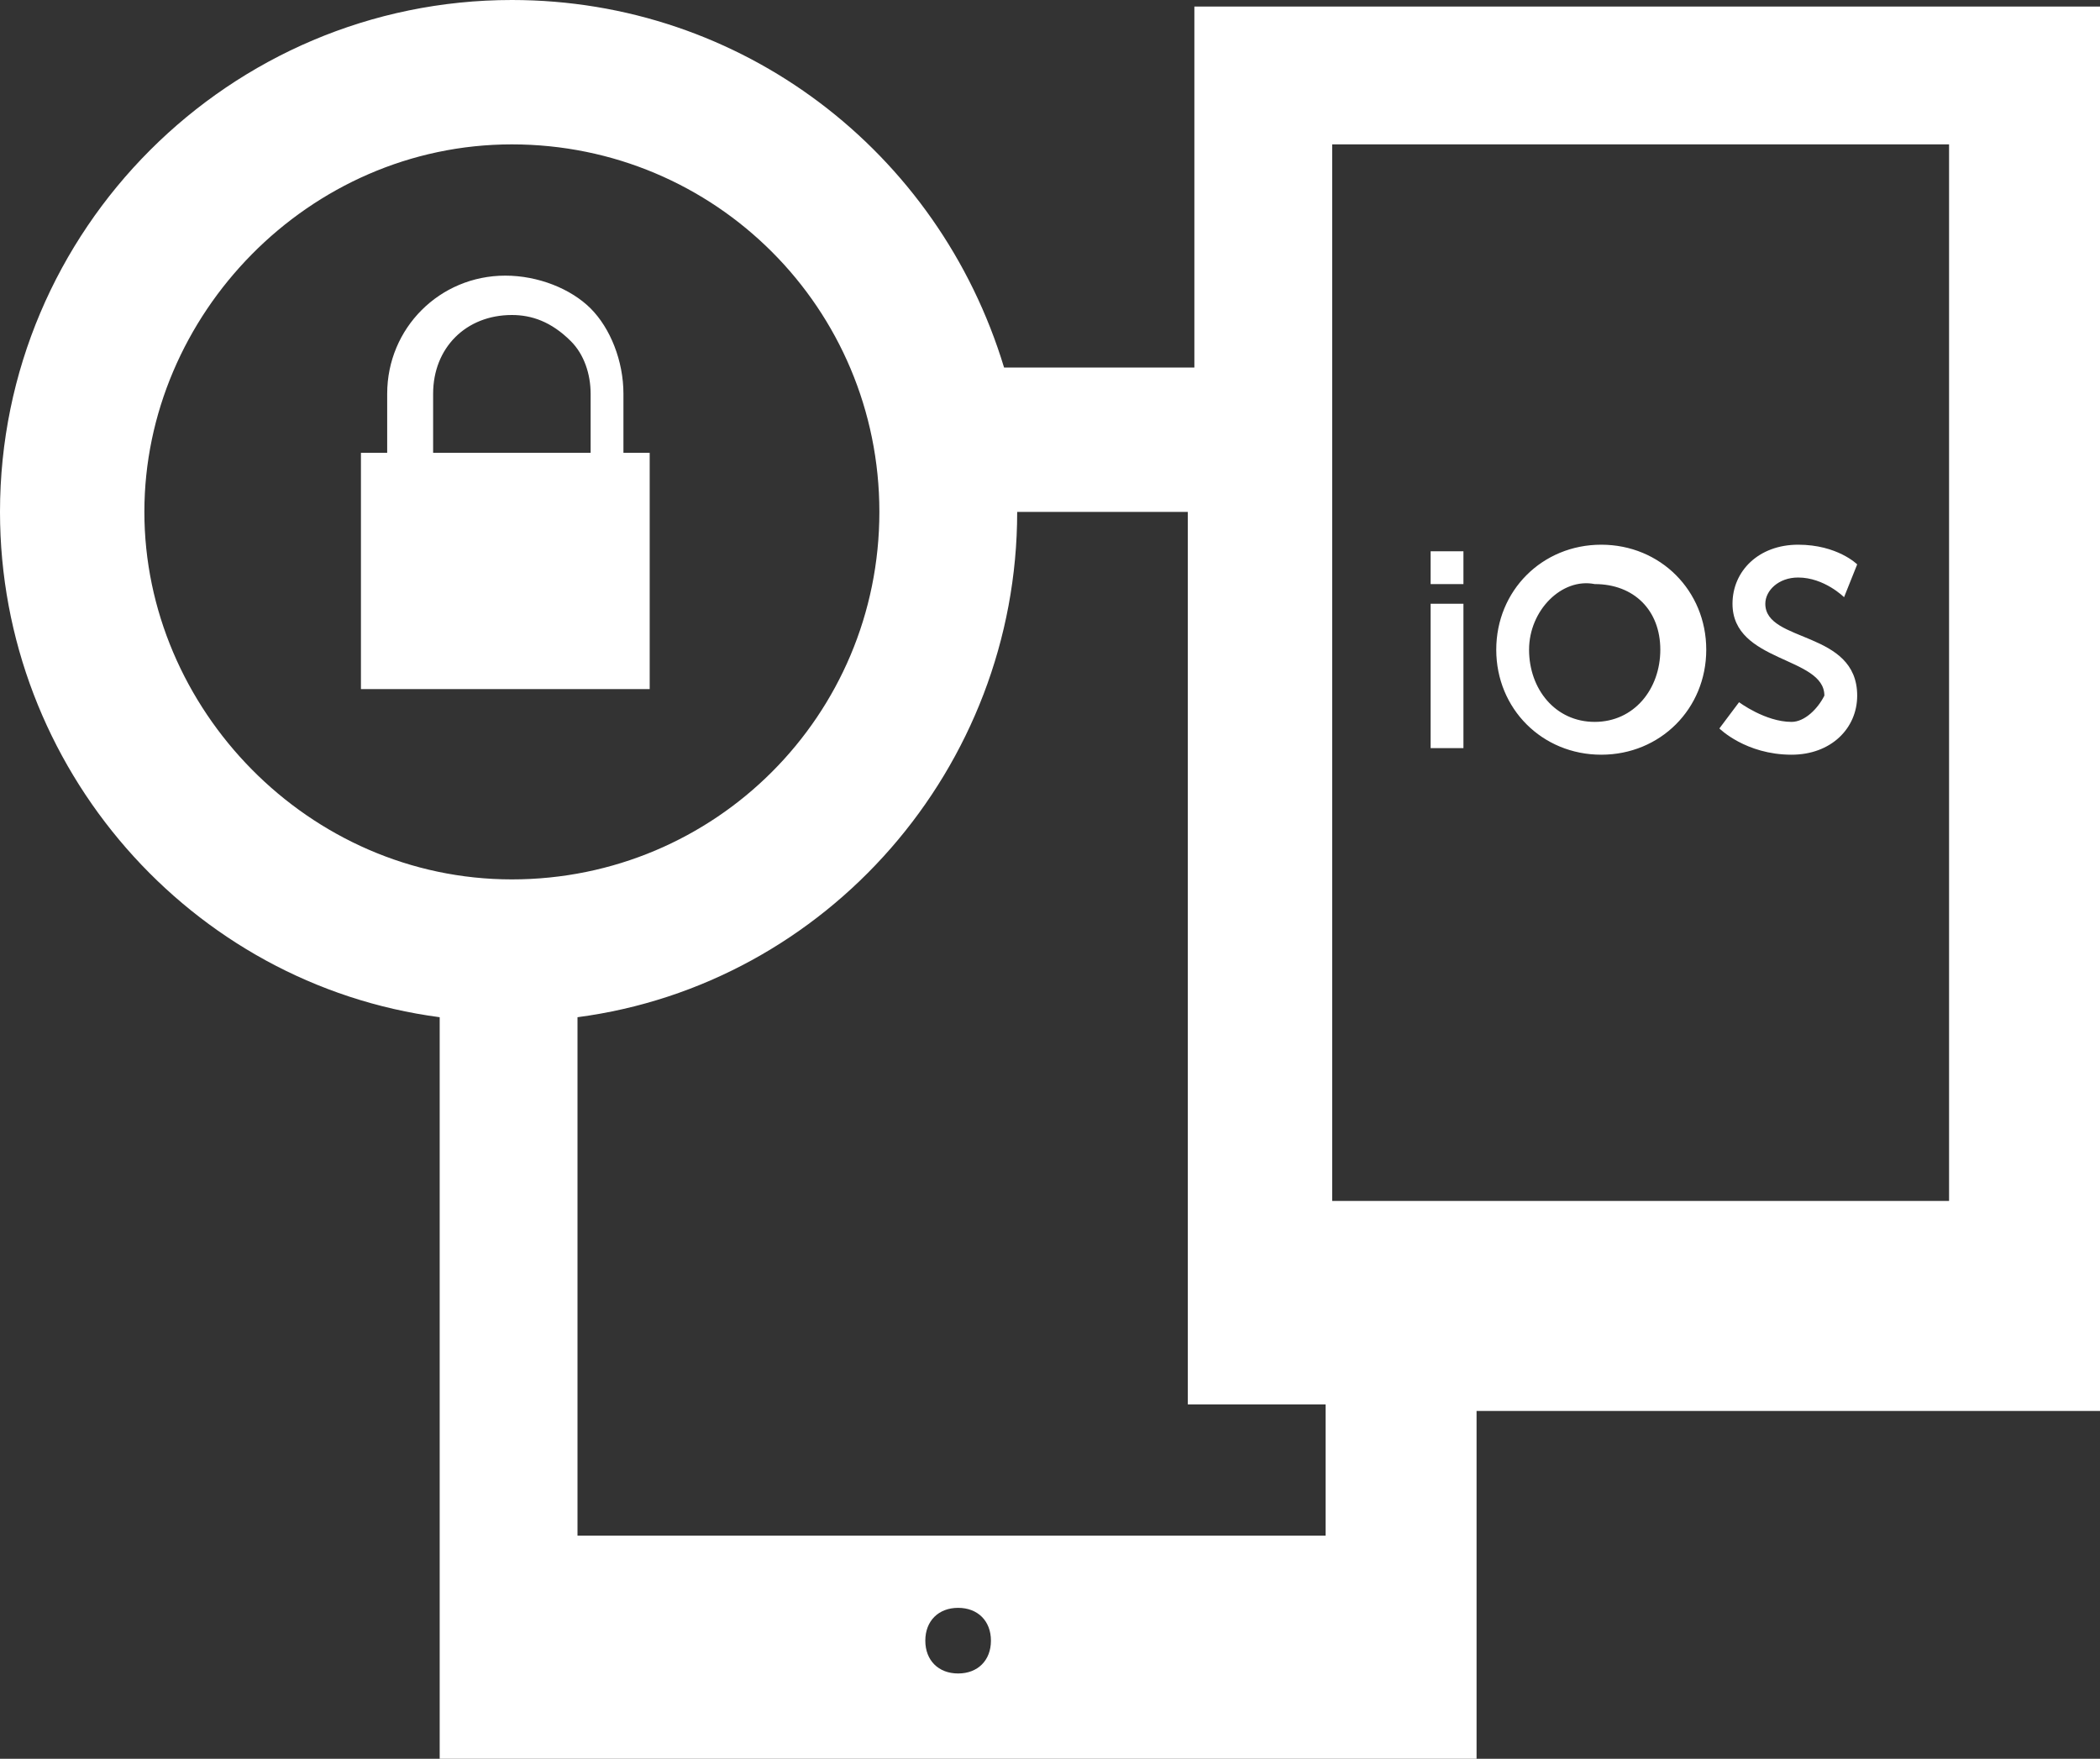 <?xml version="1.0" encoding="utf-8"?>
<!-- Generator: Adobe Illustrator 26.4.1, SVG Export Plug-In . SVG Version: 6.00 Build 0)  -->
<svg version="1.1" id="Layer_1" xmlns="http://www.w3.org/2000/svg" xmlns:xlink="http://www.w3.org/1999/xlink" x="0px" y="0px"
	 viewBox="0 0 32 26.8" style="enable-background:new 0 0 32 26.8;" xml:space="preserve">
<rect x="0" y="0" width="32" height="26.8" fill="#333333" stroke="none"/>
<style type="text/css">
	.st0{fill:#FFFFFF;}
</style>
<path class="st0" d="M25.1,20.3c-0.3,0-0.5-0.2-0.5-0.5s0.2-0.5,0.5-0.5s0.5,0.2,0.5,0.5C25.5,20.1,25.3,20.3,25.1,20.3z M32,0.1
	v21.4h-9.5v5.3H6.7V15.5C2.9,15,0,11.7,0,7.8C0,3.5,3.5,0,7.8,0c3.5,0,6.5,2.3,7.5,5.6h2.9V0.1H32z M7.8,13.4c3.1,0,5.6-2.5,5.6-5.6
	s-2.5-5.6-5.6-5.6S2.2,4.8,2.2,7.8S4.7,13.4,7.8,13.4z M18.1,21.4V7.8h-2.6l0,0c0,3.9-2.9,7.2-6.7,7.7v7.9h11.4v-2H18.1z M20.3,2.2
	v16.1h9.4V2.2H20.3z M10,10.5H5.5V6.9h0.4V6c0-1,0.8-1.8,1.8-1.8l0,0c0.5,0,1,0.2,1.3,0.5S9.5,5.5,9.5,6v0.9h0.4v3.6H10z M9,6
	c0-0.3-0.1-0.6-0.3-0.8C8.4,4.9,8.1,4.8,7.8,4.8C7.1,4.8,6.6,5.3,6.6,6v0.9H9V6z M22.3,8.4h-0.5v0.5h0.5V8.4z M22.3,9.2h-0.5v2.2
	h0.5V9.2z M22.8,9.9c0-0.9,0.7-1.6,1.6-1.6S26,9,26,9.9s-0.7,1.6-1.6,1.6S22.8,10.8,22.8,9.9z M23.3,9.9c0,0.6,0.4,1.1,1,1.1
	s1-0.5,1-1.1s-0.4-1-1-1C23.8,8.8,23.3,9.3,23.3,9.9z M27.3,11c-0.4,0-0.8-0.3-0.8-0.3l-0.3,0.4c0,0,0.4,0.4,1.1,0.4
	c0.6,0,1-0.4,1-0.9c0-1-1.4-0.8-1.4-1.4c0-0.2,0.2-0.4,0.5-0.4c0.4,0,0.7,0.3,0.7,0.3l0.2-0.5c0,0-0.3-0.3-0.9-0.3
	c-0.6,0-1,0.4-1,0.9c0,0.9,1.4,0.8,1.4,1.4C27.7,10.8,27.5,11,27.3,11z M15.1,25c0-0.3-0.2-0.5-0.5-0.5s-0.5,0.2-0.5,0.5
	s0.2,0.5,0.5,0.5S15.1,25.3,15.1,25z"/>
</svg>

